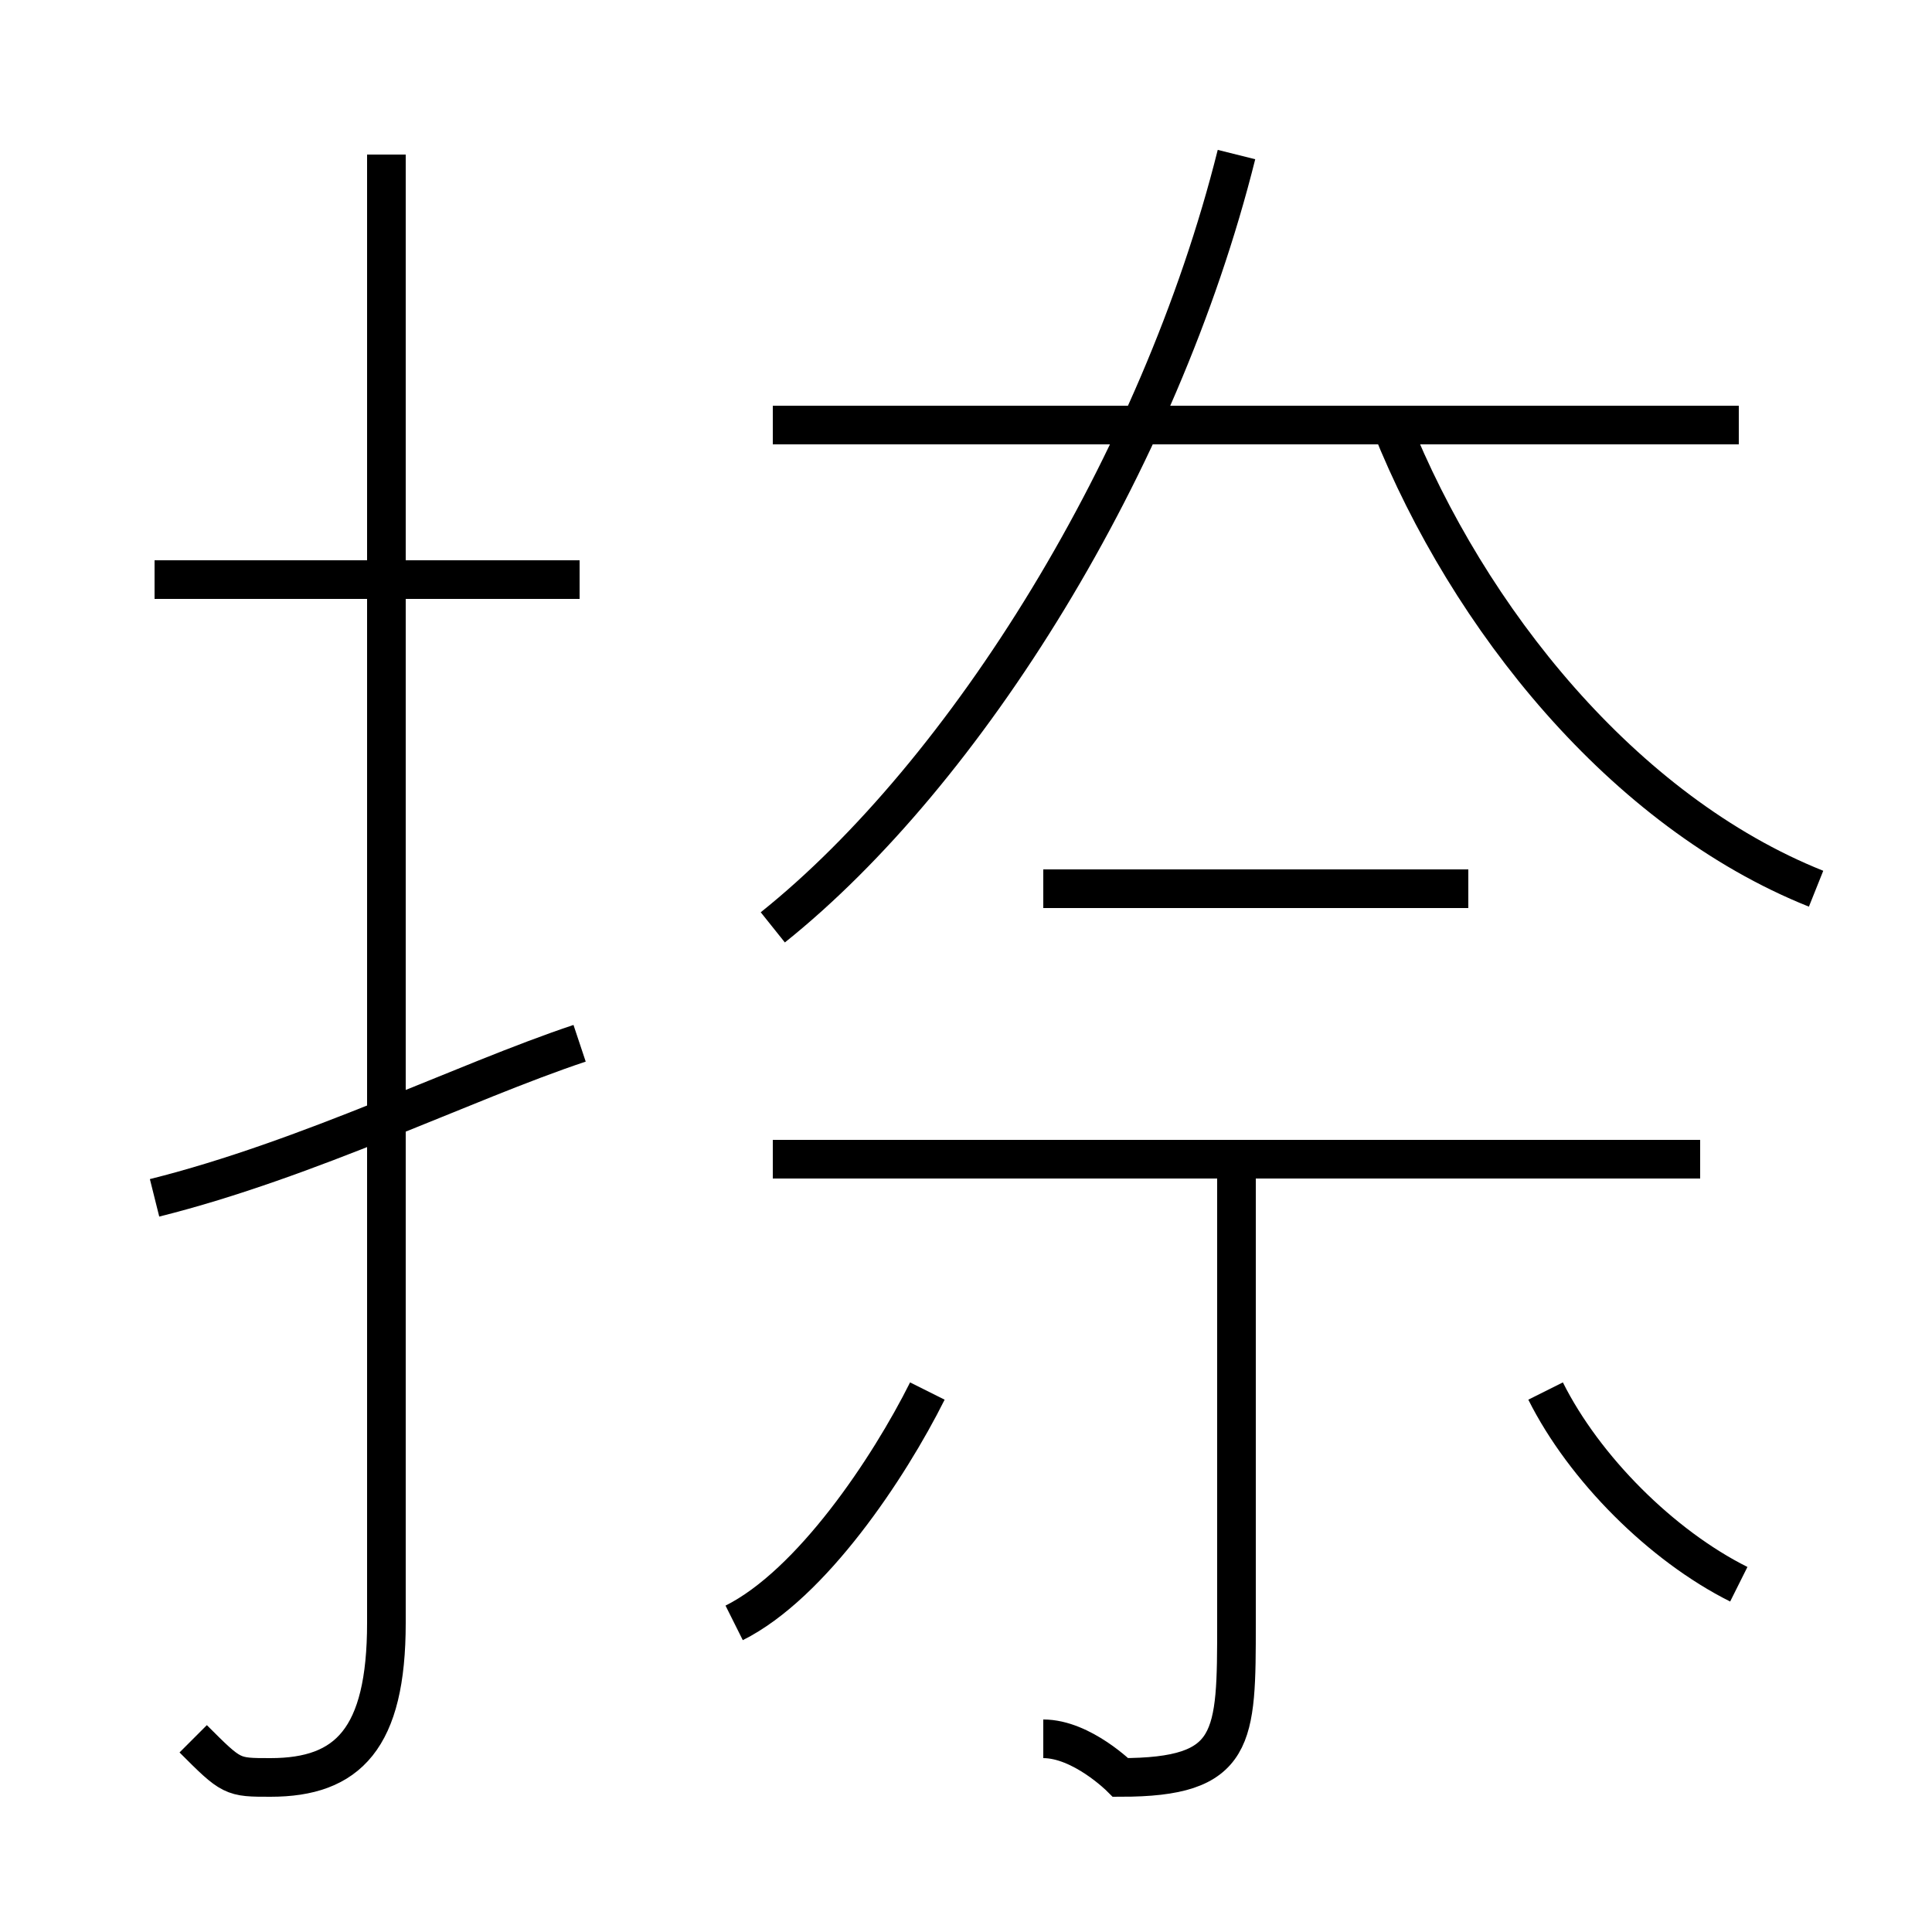 <?xml version='1.0' encoding='utf8'?>
<svg viewBox="0.0 -6.0 50.0 50.0" version="1.1" xmlns="http://www.w3.org/2000/svg">
<rect x="0.0" y="-6.0" width="50.0" height="50.0" fill="#808080" stroke="none"/>
<rect x="-1000" y="-1000" width="2000" height="2000" stroke="white" fill="white"/>
<g style="fill:white;stroke:#000000;  stroke-width:1">
<path d="M 5 1 C 6 2 6 2 7 2 C 9 2 10 1 10 -2 L 10 -40 M 4 -13 C 8 -14 12 -16 15 -17 M 19 -2 C 21 -3 23 -6 24 -8 M 27 1 C 28 1 29 2 29 2 C 32 2 32 1 32 -2 L 32 -14 M 15 -29 L 4 -29 M 44 -14 L 20 -14 M 45 -3 C 43 -4 41 -6 40 -8 M 38 -21 L 27 -21 M 20 -20 C 25 -24 30 -32 32 -40 M 45 -33 L 20 -33 M 47 -21 C 42 -23 38 -28 36 -33" transform="translate(0.0 38.0)" />
</g>
</svg>